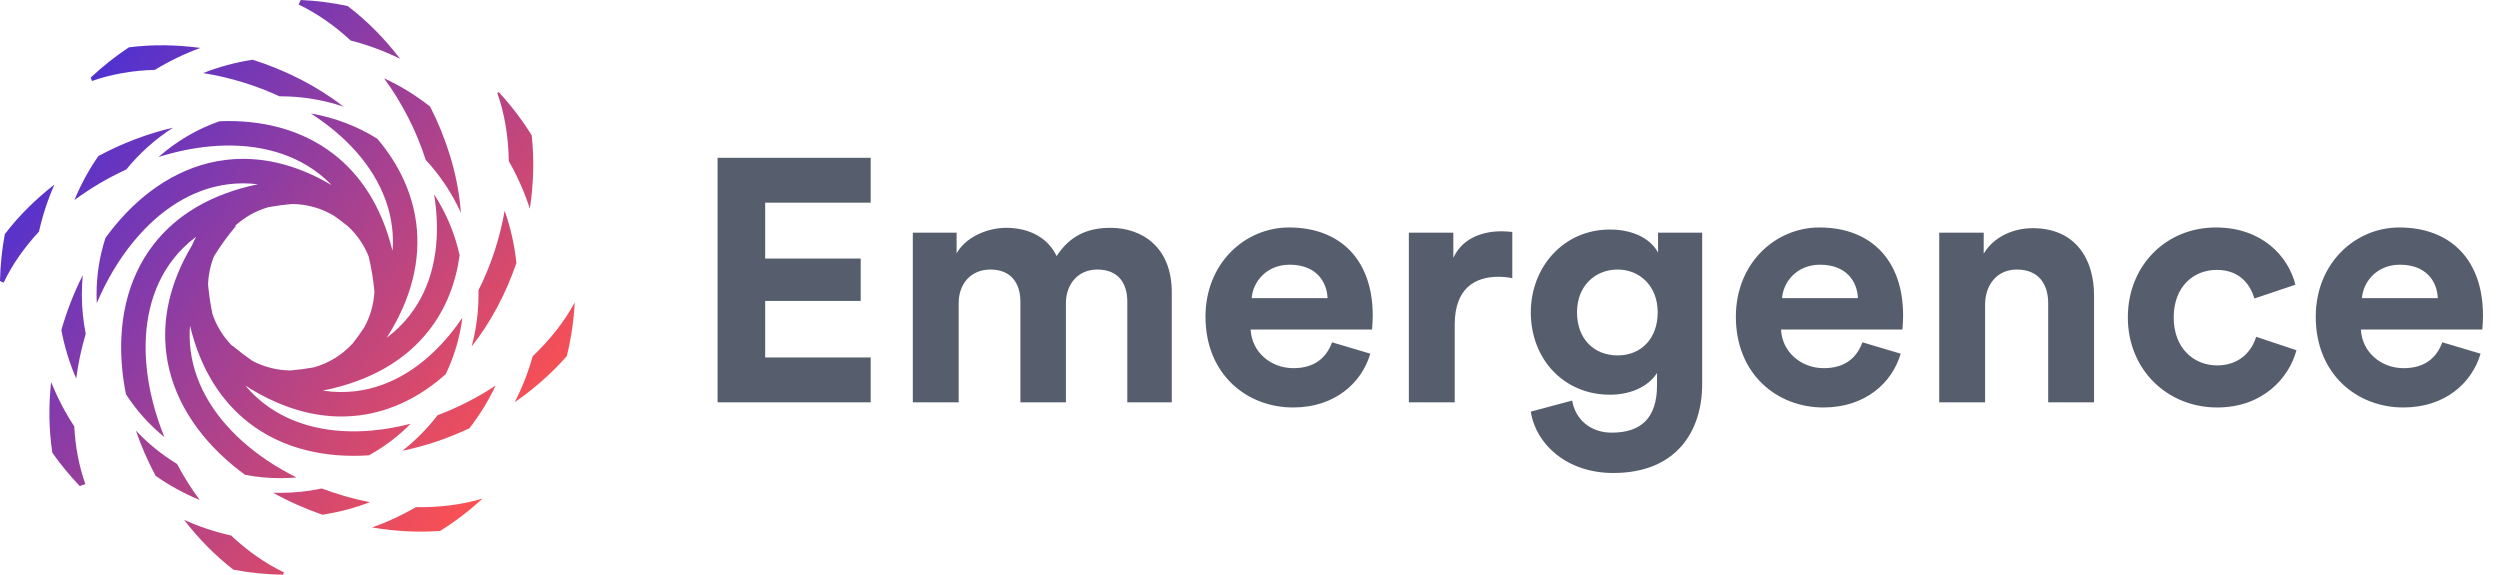 <svg width="87" height="20" viewBox="0 0 87 20" fill="none" xmlns="http://www.w3.org/2000/svg">
<path fill-rule="evenodd" clip-rule="evenodd" d="M9.845 20L9.884 19.919C9.226 19.606 8.606 19.166 8.045 18.637C7.476 18.509 6.929 18.326 6.408 18.094C6.913 18.748 7.49 19.336 8.123 19.825C8.682 19.931 9.257 19.991 9.845 20ZM9.504 17.147C10.044 17.449 10.622 17.706 11.22 17.912C11.794 17.825 12.347 17.677 12.873 17.475C12.305 17.365 11.742 17.205 11.2 16.999C10.732 17.099 10.248 17.151 9.75 17.151C9.668 17.151 9.586 17.15 9.504 17.147ZM8.528 16.523C8.379 16.415 8.234 16.302 8.094 16.186C6.872 15.169 5.982 13.842 5.787 12.299C5.638 11.113 5.903 9.844 6.68 8.541C6.724 8.438 6.772 8.336 6.825 8.238C6.509 8.476 6.242 8.741 6.02 9.028C5.24 10.034 4.962 11.356 5.102 12.775C5.182 13.586 5.398 14.414 5.722 15.212C5.202 14.789 4.75 14.286 4.384 13.722C4.326 13.434 4.283 13.146 4.254 12.859C4.099 11.286 4.399 9.728 5.346 8.506C6.131 7.494 7.328 6.753 8.977 6.412C8.618 6.369 8.272 6.371 7.94 6.413C6.677 6.573 5.546 7.312 4.641 8.415C4.129 9.038 3.7 9.767 3.367 10.551C3.362 10.452 3.36 10.352 3.36 10.251C3.36 9.563 3.468 8.901 3.67 8.28C3.77 8.141 3.875 8.006 3.982 7.875C4.984 6.653 6.298 5.763 7.833 5.568C9.001 5.42 10.253 5.681 11.541 6.442C11.398 6.294 11.248 6.159 11.091 6.038C10.076 5.251 8.741 4.964 7.311 5.095C6.716 5.15 6.112 5.276 5.517 5.464C6.13 4.922 6.848 4.496 7.636 4.22C9.08 4.159 10.489 4.492 11.614 5.365C12.56 6.099 13.271 7.188 13.642 8.663C13.649 8.682 13.656 8.7 13.663 8.719C13.683 8.432 13.675 8.154 13.641 7.884C13.48 6.61 12.739 5.464 11.634 4.545C11.379 4.333 11.107 4.135 10.82 3.951C11.657 4.092 12.438 4.396 13.131 4.828C13.85 5.677 14.346 6.672 14.486 7.778C14.644 9.029 14.339 10.374 13.458 11.754C13.771 11.519 14.035 11.257 14.255 10.975C15.034 9.978 15.311 8.666 15.171 7.258C15.155 7.094 15.133 6.929 15.105 6.763C15.522 7.401 15.828 8.118 15.995 8.887C15.864 9.837 15.524 10.735 14.926 11.499C14.131 12.518 12.913 13.259 11.231 13.593C11.632 13.654 12.018 13.657 12.386 13.612C13.642 13.457 14.766 12.726 15.662 11.632C15.812 11.448 15.955 11.256 16.091 11.056C16.003 11.752 15.803 12.414 15.51 13.022C14.653 13.788 13.633 14.316 12.49 14.457C11.249 14.61 9.913 14.3 8.537 13.418C8.736 13.654 8.953 13.86 9.182 14.038C10.197 14.826 11.532 15.112 12.963 14.981C13.404 14.94 13.849 14.861 14.292 14.746C13.865 15.178 13.376 15.549 12.84 15.845C11.325 15.947 9.838 15.625 8.66 14.711C7.697 13.964 6.978 12.851 6.612 11.335C6.59 11.63 6.598 11.916 6.633 12.192C6.794 13.466 7.535 14.613 8.639 15.531C9.141 15.948 9.71 16.312 10.32 16.615C10.133 16.632 9.942 16.64 9.75 16.64C9.332 16.64 8.923 16.6 8.528 16.523ZM14.003 15.687C14.791 15.526 15.579 15.26 16.333 14.906C16.69 14.447 16.998 13.948 17.25 13.417C16.618 13.835 15.934 14.184 15.229 14.449C14.874 14.911 14.461 15.327 14.003 15.687ZM16.413 12.058C17.074 11.222 17.604 10.222 17.971 9.152C17.905 8.521 17.766 7.912 17.562 7.334C17.395 8.297 17.083 9.243 16.651 10.1C16.652 10.15 16.652 10.201 16.652 10.251C16.652 10.876 16.569 11.482 16.413 12.058ZM16.039 7.403C16.033 7.327 16.027 7.25 16.019 7.174C15.904 6.013 15.534 4.82 14.969 3.71C14.478 3.322 13.94 2.99 13.366 2.724C13.997 3.587 14.496 4.563 14.814 5.563C15.315 6.103 15.73 6.724 16.039 7.403ZM11.955 3.711C11.045 3.004 9.954 2.447 8.794 2.079C8.195 2.17 7.617 2.327 7.069 2.543C7.982 2.688 8.888 2.963 9.724 3.351C9.732 3.351 9.741 3.351 9.75 3.351C10.521 3.351 11.263 3.477 11.955 3.711ZM6.02 4.444C5.135 4.65 4.253 4.986 3.425 5.429C3.094 5.905 2.813 6.419 2.59 6.963C3.149 6.549 3.759 6.189 4.395 5.898C4.856 5.332 5.404 4.841 6.02 4.444ZM2.881 9.577C2.575 10.18 2.324 10.823 2.135 11.486C2.245 12.073 2.42 12.638 2.652 13.173C2.72 12.649 2.832 12.127 2.984 11.617C2.895 11.176 2.848 10.719 2.848 10.251C2.848 10.024 2.859 9.799 2.881 9.577ZM4.728 14.984C4.912 15.521 5.143 16.049 5.415 16.558C5.891 16.892 6.406 17.175 6.951 17.4C6.658 17.004 6.393 16.583 6.16 16.145C5.632 15.823 5.15 15.432 4.728 14.984ZM15.319 18.476C14.541 18.534 13.741 18.489 12.95 18.355C13.484 18.166 13.995 17.929 14.476 17.647C15.28 17.663 16.067 17.568 16.793 17.349C16.339 17.768 15.845 18.146 15.319 18.476ZM19.725 12.392C19.201 12.99 18.587 13.529 17.915 13.995C18.172 13.488 18.382 12.954 18.538 12.397C19.131 11.835 19.633 11.205 20 10.528C19.966 11.167 19.873 11.79 19.725 12.392ZM18.503 4.707C18.595 5.542 18.569 6.407 18.438 7.262C18.25 6.681 18.003 6.127 17.705 5.605C17.694 4.776 17.566 3.968 17.304 3.23L17.361 3.21C17.787 3.671 18.169 4.172 18.503 4.707ZM12.095 0.208C12.774 0.721 13.39 1.348 13.923 2.046C13.379 1.778 12.803 1.563 12.203 1.41C11.648 0.895 11.037 0.466 10.39 0.157L10.465 0C11.021 0.025 11.566 0.096 12.095 0.208ZM4.487 1.647C5.296 1.543 6.137 1.555 6.974 1.668C6.418 1.871 5.888 2.127 5.39 2.431C4.624 2.452 3.881 2.578 3.2 2.819L3.157 2.699C3.569 2.313 4.014 1.96 4.487 1.647ZM0.167 8.15C0.652 7.512 1.24 6.931 1.895 6.422C1.664 6.944 1.483 7.493 1.356 8.062C0.849 8.606 0.428 9.203 0.126 9.838L0 9.778C0.012 9.223 0.069 8.679 0.167 8.15ZM1.823 15.758C1.699 14.96 1.688 14.126 1.779 13.294C1.997 13.837 2.267 14.354 2.584 14.838C2.621 15.539 2.747 16.218 2.97 16.846L2.776 16.915C2.431 16.554 2.112 16.167 1.823 15.758ZM10.118 12.892C9.632 12.889 9.175 12.766 8.774 12.552C8.549 12.397 8.321 12.223 8.09 12.03L8.083 12.039C7.776 11.73 7.538 11.352 7.394 10.93C7.326 10.611 7.275 10.27 7.241 9.906C7.252 9.56 7.323 9.228 7.445 8.923C7.654 8.579 7.906 8.228 8.204 7.872L8.185 7.855C8.513 7.556 8.911 7.331 9.351 7.207C9.605 7.161 9.873 7.125 10.155 7.099C10.693 7.102 11.196 7.252 11.626 7.511C11.789 7.625 11.954 7.75 12.12 7.884C12.427 8.172 12.671 8.527 12.829 8.924C12.92 9.298 12.988 9.704 13.03 10.144C13.007 10.601 12.878 11.031 12.667 11.408C12.548 11.586 12.418 11.767 12.276 11.949C11.916 12.343 11.449 12.637 10.92 12.785C10.666 12.83 10.399 12.866 10.118 12.892Z" fill="url(#paint0_linear_596_118)"/>
<path d="M30.3 14H24.972V5.492H30.3V7.052H26.628V8.996H29.952V10.472H26.628V12.44H30.3V14ZM33.362 14H31.766V8.096H33.29V8.816C33.614 8.24 34.37 7.928 35.018 7.928C35.822 7.928 36.47 8.276 36.77 8.912C37.238 8.192 37.862 7.928 38.642 7.928C39.734 7.928 40.778 8.588 40.778 10.172V14H39.23V10.496C39.23 9.86 38.918 9.38 38.186 9.38C37.502 9.38 37.094 9.908 37.094 10.544V14H35.51V10.496C35.51 9.86 35.186 9.38 34.466 9.38C33.77 9.38 33.362 9.896 33.362 10.544V14ZM43.559 10.376H46.199C46.175 9.788 45.791 9.212 44.879 9.212C44.051 9.212 43.595 9.836 43.559 10.376ZM46.355 11.912L47.687 12.308C47.387 13.328 46.451 14.18 44.999 14.18C43.379 14.18 41.951 13.016 41.951 11.024C41.951 9.14 43.343 7.916 44.855 7.916C46.679 7.916 47.771 9.08 47.771 10.976C47.771 11.204 47.747 11.444 47.747 11.468H43.523C43.559 12.248 44.219 12.812 45.011 12.812C45.755 12.812 46.163 12.44 46.355 11.912ZM52.628 8.072V9.68C52.448 9.644 52.292 9.632 52.148 9.632C51.332 9.632 50.624 10.028 50.624 11.3V14H49.028V8.096H50.576V8.972C50.936 8.192 51.752 8.048 52.256 8.048C52.388 8.048 52.508 8.06 52.628 8.072ZM53.272 14.324L54.712 13.94C54.82 14.588 55.336 15.056 56.092 15.056C57.1 15.056 57.664 14.552 57.664 13.412V12.98C57.424 13.364 56.872 13.736 56.02 13.736C54.448 13.736 53.272 12.524 53.272 10.868C53.272 9.308 54.4 7.988 56.02 7.988C56.956 7.988 57.496 8.396 57.7 8.792V8.096H59.236V13.364C59.236 14.984 58.36 16.46 56.14 16.46C54.52 16.46 53.44 15.452 53.272 14.324ZM56.296 12.368C57.112 12.368 57.688 11.78 57.688 10.868C57.688 9.956 57.064 9.38 56.296 9.38C55.504 9.38 54.88 9.956 54.88 10.868C54.88 11.792 55.468 12.368 56.296 12.368ZM62.016 10.376H64.656C64.632 9.788 64.248 9.212 63.336 9.212C62.508 9.212 62.052 9.836 62.016 10.376ZM64.812 11.912L66.144 12.308C65.844 13.328 64.908 14.18 63.456 14.18C61.836 14.18 60.408 13.016 60.408 11.024C60.408 9.14 61.8 7.916 63.312 7.916C65.136 7.916 66.228 9.08 66.228 10.976C66.228 11.204 66.204 11.444 66.204 11.468H61.98C62.016 12.248 62.676 12.812 63.468 12.812C64.212 12.812 64.62 12.44 64.812 11.912ZM69.081 10.604V14H67.485V8.096H69.033V8.828C69.393 8.216 70.101 7.94 70.737 7.94C72.201 7.94 72.873 8.984 72.873 10.28V14H71.277V10.556C71.277 9.896 70.953 9.38 70.185 9.38C69.489 9.38 69.081 9.92 69.081 10.604ZM77.145 9.392C76.329 9.392 75.645 9.98 75.645 11.048C75.645 12.116 76.341 12.716 77.157 12.716C77.973 12.716 78.381 12.176 78.513 11.72L79.917 12.188C79.653 13.172 78.729 14.18 77.157 14.18C75.417 14.18 74.049 12.86 74.049 11.048C74.049 9.224 75.393 7.916 77.109 7.916C78.717 7.916 79.629 8.912 79.881 9.908L78.453 10.388C78.309 9.896 77.937 9.392 77.145 9.392ZM82.196 10.376H84.836C84.812 9.788 84.428 9.212 83.516 9.212C82.688 9.212 82.232 9.836 82.196 10.376ZM84.992 11.912L86.324 12.308C86.024 13.328 85.088 14.18 83.636 14.18C82.016 14.18 80.588 13.016 80.588 11.024C80.588 9.14 81.98 7.916 83.492 7.916C85.316 7.916 86.408 9.08 86.408 10.976C86.408 11.204 86.384 11.444 86.384 11.468H82.16C82.196 12.248 82.856 12.812 83.648 12.812C84.392 12.812 84.8 12.44 84.992 11.912Z" fill="#565E6D"/>
<defs>
<linearGradient id="paint0_linear_596_118" x1="1.667" y1="2.619" x2="18.809" y2="15.476" gradientUnits="userSpaceOnUse">
<stop stop-color="#462FD8"/>
<stop offset="1" stop-color="#FF514F"/>
</linearGradient>
</defs>
</svg>
